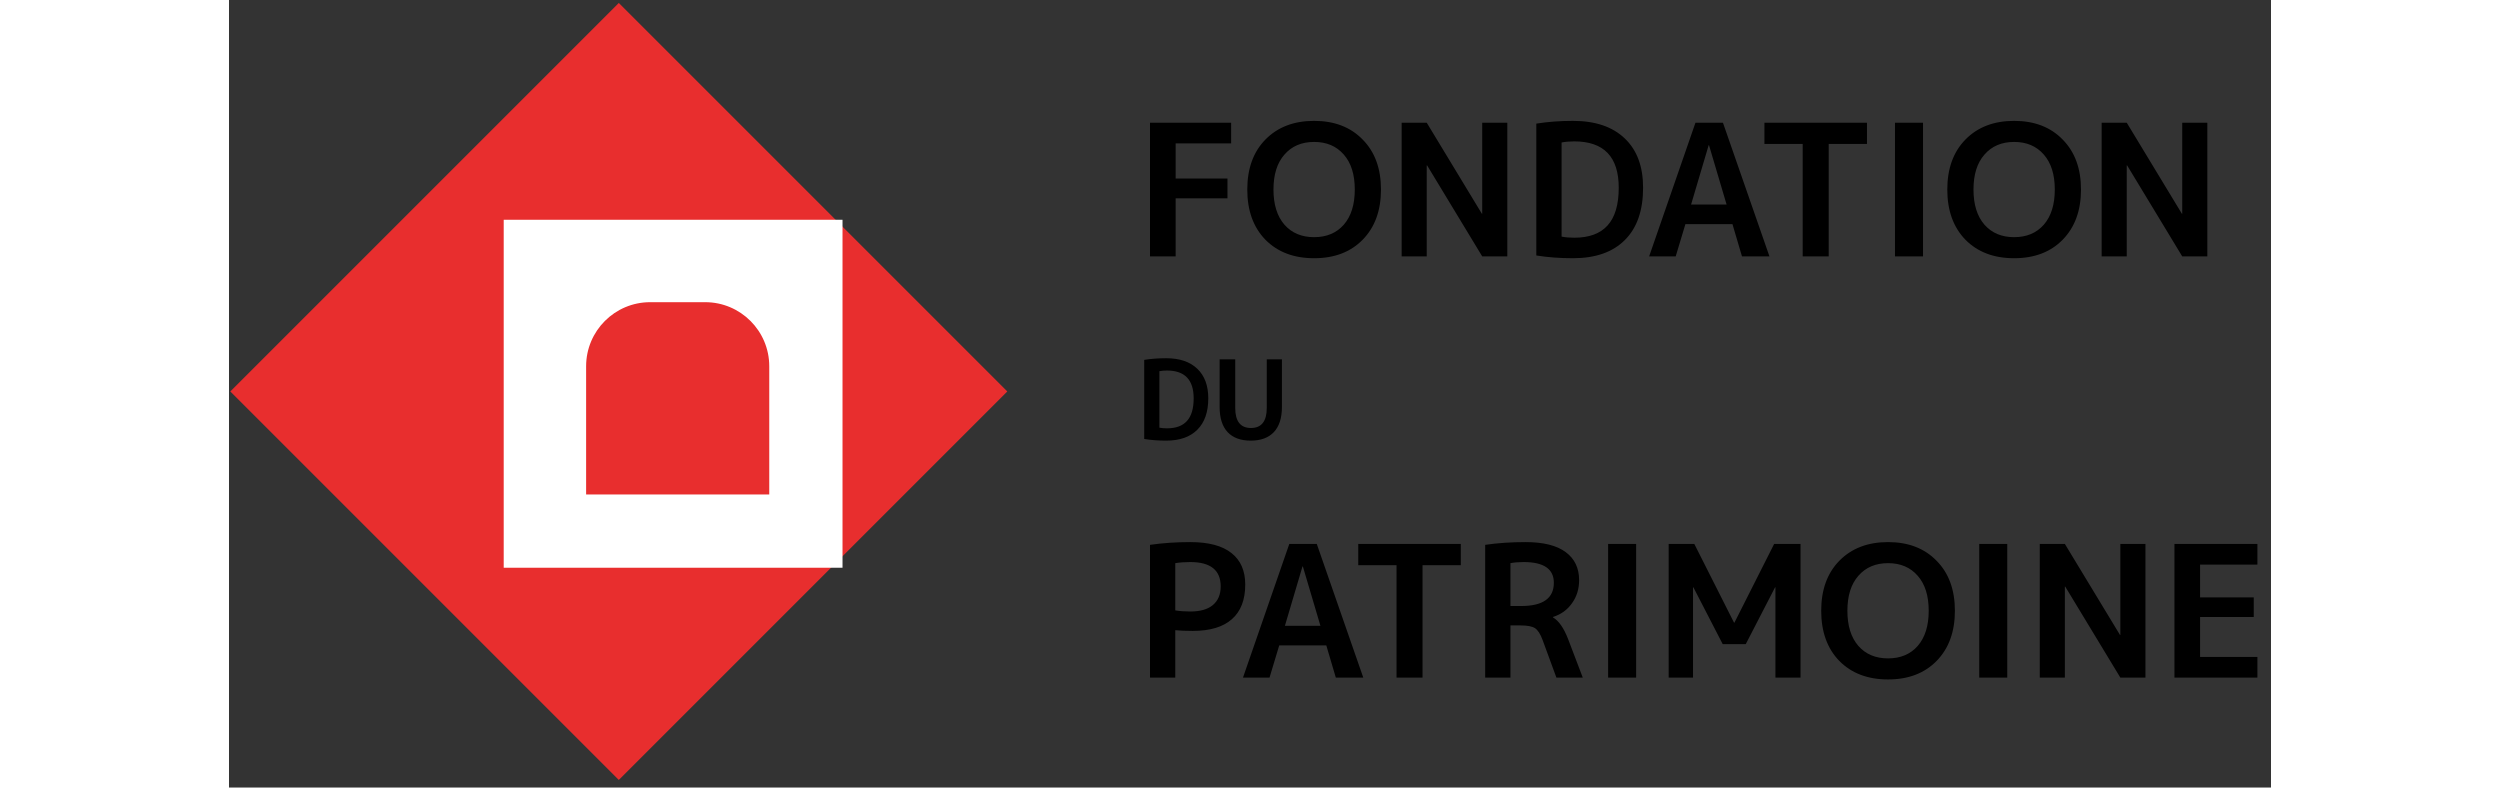 <svg width="200" height="63" viewBox="0 0 223 86" fill="none" xmlns="http://www.w3.org/2000/svg">
<rect x="0" y="0" width="223" height="86" fill="#333333" stroke="none"/>
<rect x="0.143" y="42.748" width="60" height="60" transform="rotate(-45 0.143 42.748)" fill="#E82E2E"/>
<path d="M30 24H63H67V28V62H30V24Z" fill="white"/>
<path d="M39 40C39 36.134 42.134 33 46 33H52C55.866 33 59 36.134 59 40V54H39V40Z" fill="#E82E2E"/>
<path d="M100.58 13.4H109.44V15.66H103.38V19.5H109.04V21.66H103.38V28H100.58V13.4ZM113.183 15.24C114.517 13.88 116.29 13.2 118.503 13.2C120.717 13.2 122.483 13.88 123.803 15.24C125.137 16.587 125.803 18.407 125.803 20.7C125.803 22.993 125.137 24.82 123.803 26.18C122.483 27.527 120.717 28.2 118.503 28.2C116.29 28.2 114.517 27.527 113.183 26.18C111.863 24.82 111.203 22.993 111.203 20.7C111.203 18.407 111.863 16.587 113.183 15.24ZM115.263 24.54C116.063 25.447 117.143 25.9 118.503 25.9C119.863 25.9 120.943 25.447 121.743 24.54C122.543 23.62 122.943 22.34 122.943 20.7C122.943 19.06 122.543 17.787 121.743 16.88C120.943 15.96 119.863 15.5 118.503 15.5C117.143 15.5 116.063 15.96 115.263 16.88C114.463 17.787 114.063 19.06 114.063 20.7C114.063 22.34 114.463 23.62 115.263 24.54ZM128.06 28V13.4H130.8L136.82 23.34H136.86V13.4H139.6V28H136.86L130.84 18.06H130.8V28H128.06ZM154.428 20.5C154.428 22.993 153.761 24.9 152.428 26.22C151.108 27.54 149.221 28.2 146.768 28.2C145.341 28.2 144.008 28.1 142.768 27.9V13.5C144.008 13.3 145.341 13.2 146.768 13.2C149.208 13.2 151.094 13.84 152.428 15.12C153.761 16.387 154.428 18.18 154.428 20.5ZM151.768 20.5C151.768 17.127 150.148 15.44 146.908 15.44C146.401 15.44 145.941 15.48 145.528 15.56V25.84C145.941 25.92 146.401 25.96 146.908 25.96C148.534 25.96 149.748 25.513 150.548 24.62C151.361 23.727 151.768 22.353 151.768 20.5ZM155.088 28L160.148 13.4H163.148L168.228 28H165.228L164.188 24.48H159.048L157.988 28H155.088ZM159.668 22.34H163.548L161.628 15.86H161.588L159.668 22.34ZM178.878 13.4V15.72H174.698V28H171.858V15.72H167.678V13.4H178.878ZM181.937 28V13.4H184.997V28H181.937ZM189.629 15.24C190.962 13.88 192.735 13.2 194.949 13.2C197.162 13.2 198.929 13.88 200.249 15.24C201.582 16.587 202.249 18.407 202.249 20.7C202.249 22.993 201.582 24.82 200.249 26.18C198.929 27.527 197.162 28.2 194.949 28.2C192.735 28.2 190.962 27.527 189.629 26.18C188.309 24.82 187.649 22.993 187.649 20.7C187.649 18.407 188.309 16.587 189.629 15.24ZM191.709 24.54C192.509 25.447 193.589 25.9 194.949 25.9C196.309 25.9 197.389 25.447 198.189 24.54C198.989 23.62 199.389 22.34 199.389 20.7C199.389 19.06 198.989 17.787 198.189 16.88C197.389 15.96 196.309 15.5 194.949 15.5C193.589 15.5 192.509 15.96 191.709 16.88C190.909 17.787 190.509 19.06 190.509 20.7C190.509 22.34 190.909 23.62 191.709 24.54ZM204.506 28V13.4H207.246L213.266 23.34H213.306V13.4H216.046V28H213.306L207.286 18.06H207.246V28H204.506Z" fill="black"/>
<path d="M106.944 43.5C106.944 44.996 106.544 46.14 105.744 46.932C104.952 47.724 103.82 48.12 102.348 48.12C101.492 48.12 100.692 48.06 99.948 47.94V39.3C100.692 39.18 101.492 39.12 102.348 39.12C103.812 39.12 104.944 39.504 105.744 40.272C106.544 41.032 106.944 42.108 106.944 43.5ZM105.348 43.5C105.348 41.476 104.376 40.464 102.432 40.464C102.128 40.464 101.852 40.488 101.604 40.536V46.704C101.852 46.752 102.128 46.776 102.432 46.776C103.408 46.776 104.136 46.508 104.616 45.972C105.104 45.436 105.348 44.612 105.348 43.5ZM109.887 39.24V44.544C109.887 46.008 110.459 46.74 111.603 46.74C112.755 46.74 113.331 46.008 113.331 44.544V39.24H114.987V44.436C114.987 45.652 114.691 46.572 114.099 47.196C113.515 47.812 112.675 48.12 111.579 48.12C110.483 48.12 109.643 47.812 109.059 47.196C108.475 46.572 108.183 45.652 108.183 44.436V39.24H109.887Z" fill="black"/>
<path d="M100.58 59.5C101.967 59.3 103.433 59.2 104.98 59.2C106.98 59.2 108.48 59.6 109.48 60.4C110.48 61.187 110.98 62.333 110.98 63.84C110.98 65.507 110.493 66.767 109.52 67.62C108.56 68.473 107.133 68.9 105.24 68.9C104.467 68.9 103.833 68.873 103.34 68.82V74H100.58V59.5ZM103.34 66.66C103.847 66.74 104.393 66.78 104.98 66.78C106.06 66.78 106.88 66.547 107.44 66.08C108.013 65.6 108.3 64.92 108.3 64.04C108.3 62.267 107.193 61.38 104.98 61.38C104.38 61.38 103.833 61.42 103.34 61.5V66.66ZM110.732 74L115.792 59.4H118.792L123.872 74H120.872L119.832 70.48H114.692L113.632 74H110.732ZM115.312 68.34H119.192L117.272 61.86H117.232L115.312 68.34ZM134.522 59.4V61.72H130.342V74H127.502V61.72H123.322V59.4H134.522ZM139.942 68.3V74H137.182V59.5C138.542 59.3 140.008 59.2 141.582 59.2C143.542 59.2 145.008 59.567 145.982 60.3C146.955 61.02 147.442 62.04 147.442 63.36C147.442 64.32 147.182 65.16 146.662 65.88C146.155 66.6 145.462 67.1 144.582 67.38V67.42C145.222 67.793 145.775 68.587 146.242 69.8L147.842 74H144.962L143.442 69.86C143.202 69.22 142.928 68.8 142.622 68.6C142.315 68.4 141.788 68.3 141.042 68.3H139.942ZM139.942 66.18H141.122C143.495 66.18 144.682 65.333 144.682 63.64C144.682 62.133 143.582 61.38 141.382 61.38C140.835 61.38 140.355 61.42 139.942 61.5V66.18ZM150.609 74V59.4H153.669V74H150.609ZM168.881 64.14H168.841L165.641 70.34H163.121L159.921 64.14H159.881V74H157.221V59.4H160.021L164.361 68H164.401L168.741 59.4H171.621V74H168.881V64.14ZM175.859 61.24C177.193 59.88 178.966 59.2 181.179 59.2C183.393 59.2 185.159 59.88 186.479 61.24C187.813 62.587 188.479 64.407 188.479 66.7C188.479 68.993 187.813 70.82 186.479 72.18C185.159 73.527 183.393 74.2 181.179 74.2C178.966 74.2 177.193 73.527 175.859 72.18C174.539 70.82 173.879 68.993 173.879 66.7C173.879 64.407 174.539 62.587 175.859 61.24ZM177.939 70.54C178.739 71.447 179.819 71.9 181.179 71.9C182.539 71.9 183.619 71.447 184.419 70.54C185.219 69.62 185.619 68.34 185.619 66.7C185.619 65.06 185.219 63.787 184.419 62.88C183.619 61.96 182.539 61.5 181.179 61.5C179.819 61.5 178.739 61.96 177.939 62.88C177.139 63.787 176.739 65.06 176.739 66.7C176.739 68.34 177.139 69.62 177.939 70.54ZM191.136 74V59.4H194.196V74H191.136ZM197.748 74V59.4H200.488L206.508 69.34H206.548V59.4H209.288V74H206.548L200.528 64.06H200.488V74H197.748ZM215.255 61.66V65.24H221.115V67.38H215.255V71.74H221.515V74H212.455V59.4H221.515V61.66H215.255Z" fill="black"/>
</svg>
